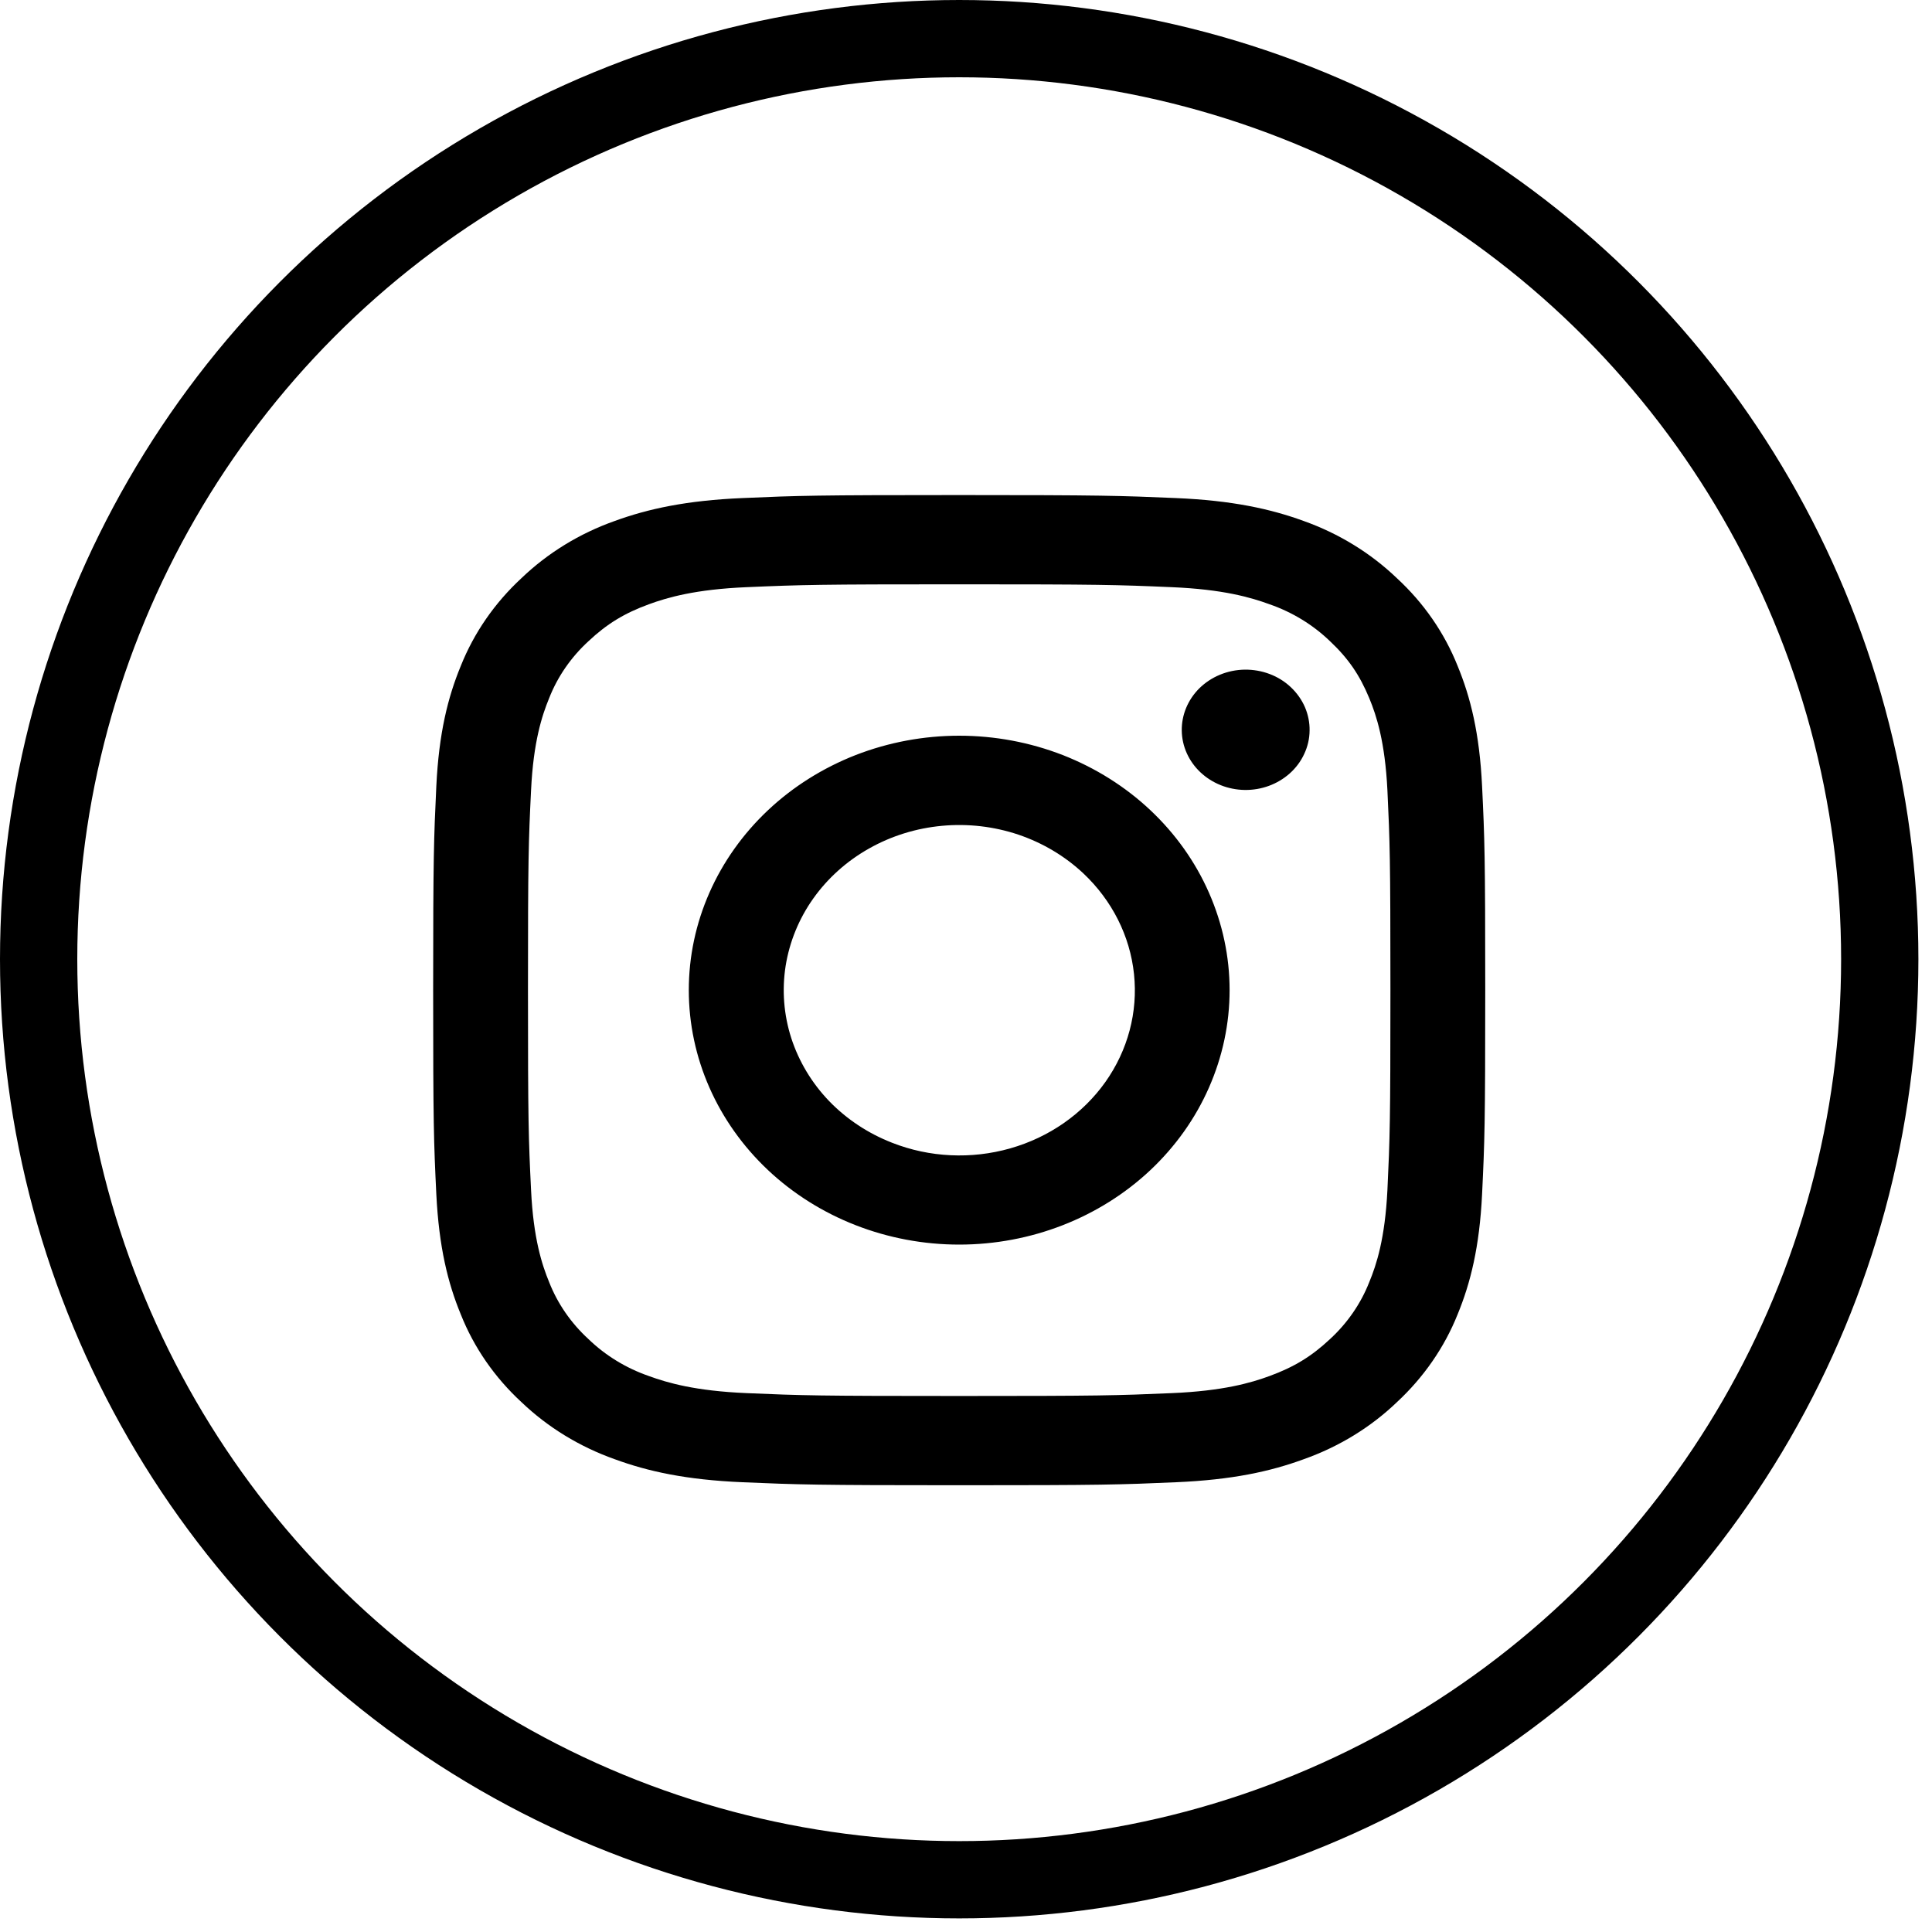 <svg xmlns="http://www.w3.org/2000/svg" width="25" height="25" viewBox="0 0 25 25" fill="none">
  <circle cx="12.412" cy="12.412" r="11.912" stroke="#000000"/>
  <path fill-rule="evenodd" clip-rule="evenodd" d="M9.606 6.445C10.332 6.413 10.563 6.406 12.412 6.406C14.261 6.406 14.492 6.414 15.218 6.445C15.943 6.476 16.438 6.584 16.871 6.742C17.325 6.904 17.736 7.156 18.076 7.482C18.423 7.802 18.69 8.188 18.861 8.616C19.029 9.023 19.145 9.489 19.178 10.171C19.211 10.855 19.219 11.073 19.219 12.812C19.219 14.553 19.211 14.771 19.178 15.454C19.145 16.135 19.029 16.601 18.861 17.009C18.69 17.436 18.422 17.823 18.076 18.144C17.736 18.47 17.325 18.721 16.871 18.882C16.438 19.041 15.943 19.149 15.219 19.18C14.492 19.212 14.261 19.219 12.412 19.219C10.563 19.219 10.332 19.211 9.606 19.18C8.882 19.149 8.387 19.041 7.954 18.882C7.5 18.721 7.088 18.469 6.748 18.144C6.401 17.824 6.133 17.437 5.963 17.009C5.795 16.602 5.68 16.136 5.646 15.454C5.613 14.77 5.605 14.552 5.605 12.812C5.605 11.072 5.614 10.854 5.646 10.172C5.679 9.489 5.795 9.023 5.963 8.616C6.134 8.188 6.402 7.801 6.748 7.481C7.088 7.155 7.499 6.903 7.953 6.742C8.386 6.584 8.882 6.476 9.606 6.445ZM15.163 7.598C14.445 7.567 14.229 7.561 12.412 7.561C10.595 7.561 10.379 7.567 9.662 7.598C8.998 7.626 8.638 7.731 8.397 7.819C8.08 7.935 7.853 8.073 7.615 8.297C7.389 8.504 7.215 8.756 7.106 9.034C7.013 9.26 6.902 9.599 6.872 10.224C6.839 10.899 6.832 11.102 6.832 12.812C6.832 14.523 6.839 14.726 6.872 15.401C6.902 16.026 7.013 16.365 7.106 16.591C7.215 16.869 7.389 17.121 7.615 17.328C7.834 17.54 8.102 17.704 8.397 17.806C8.638 17.894 8.998 17.999 9.662 18.027C10.379 18.058 10.594 18.064 12.412 18.064C14.23 18.064 14.445 18.058 15.163 18.027C15.827 17.999 16.187 17.894 16.427 17.806C16.744 17.69 16.971 17.552 17.21 17.328C17.435 17.121 17.609 16.869 17.718 16.591C17.812 16.365 17.922 16.026 17.953 15.401C17.985 14.726 17.992 14.523 17.992 12.812C17.992 11.102 17.985 10.899 17.953 10.224C17.922 9.599 17.812 9.26 17.718 9.034C17.594 8.735 17.448 8.521 17.21 8.297C16.99 8.085 16.722 7.921 16.427 7.819C16.187 7.731 15.827 7.626 15.163 7.598ZM11.543 14.787C12.028 14.978 12.569 15.003 13.072 14.86C13.576 14.717 14.011 14.413 14.303 14.002C14.595 13.59 14.726 13.096 14.674 12.604C14.622 12.111 14.39 11.651 14.018 11.301C13.78 11.078 13.493 10.907 13.177 10.8C12.861 10.694 12.524 10.655 12.19 10.686C11.855 10.717 11.533 10.817 11.245 10.98C10.957 11.142 10.711 11.363 10.524 11.626C10.338 11.888 10.216 12.187 10.166 12.499C10.117 12.812 10.142 13.131 10.239 13.433C10.337 13.735 10.504 14.014 10.729 14.248C10.955 14.482 11.233 14.666 11.543 14.787ZM9.938 10.484C10.263 10.178 10.649 9.936 11.073 9.77C11.498 9.605 11.953 9.52 12.412 9.52C12.872 9.52 13.326 9.605 13.751 9.77C14.175 9.936 14.561 10.178 14.886 10.484C15.211 10.79 15.469 11.153 15.644 11.552C15.82 11.952 15.911 12.38 15.911 12.812C15.911 13.245 15.82 13.673 15.644 14.073C15.469 14.472 15.211 14.835 14.886 15.141C14.23 15.758 13.34 16.105 12.412 16.105C11.484 16.105 10.594 15.758 9.938 15.141C9.282 14.523 8.913 13.686 8.913 12.812C8.913 11.939 9.282 11.102 9.938 10.484ZM16.687 10.01C16.767 9.939 16.832 9.853 16.876 9.757C16.921 9.662 16.945 9.559 16.946 9.455C16.948 9.351 16.927 9.247 16.886 9.151C16.844 9.054 16.782 8.967 16.704 8.893C16.626 8.819 16.533 8.761 16.43 8.722C16.327 8.683 16.218 8.664 16.107 8.665C15.996 8.667 15.887 8.689 15.786 8.731C15.684 8.773 15.593 8.834 15.517 8.909C15.37 9.057 15.289 9.252 15.292 9.455C15.295 9.658 15.382 9.851 15.534 9.994C15.686 10.137 15.892 10.219 16.107 10.222C16.322 10.225 16.53 10.149 16.687 10.01Z" fill="#000000"/>
</svg>
